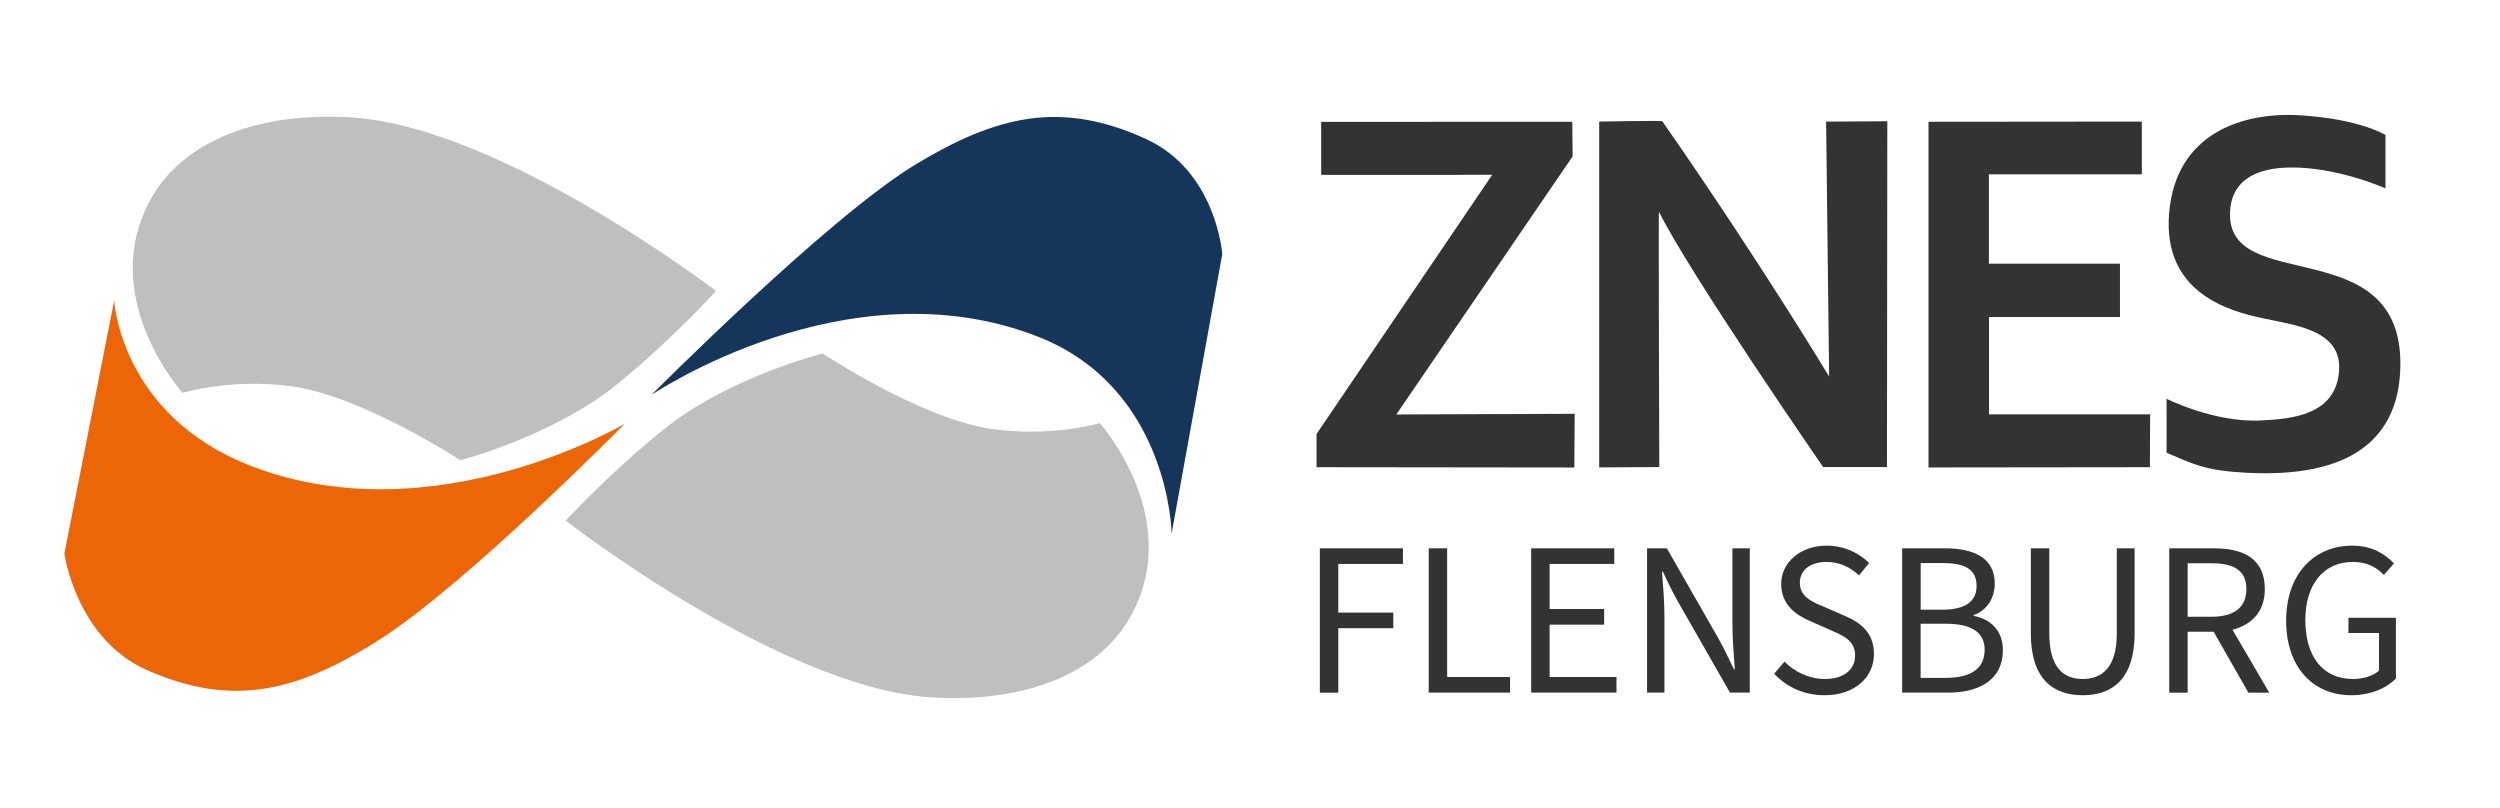 <?xml version="1.0" encoding="UTF-8"?><svg id="Ebene_4" xmlns="http://www.w3.org/2000/svg" viewBox="0 0 486.35 157.19"><defs><style>.cls-1{fill:#333;}.cls-1,.cls-2,.cls-3,.cls-4{stroke-width:0px;}.cls-2{fill:#ec6608;}.cls-3{fill:#16355b;}.cls-4{fill:#bfbfbf;}</style></defs><polygon class="cls-1" points="257.02 23.71 257.02 34.02 290.29 34.01 256.12 84.43 256.12 90.89 306.27 90.95 306.34 80.5 271.64 80.63 305.94 30.42 305.87 23.69 257.02 23.71"/><path class="cls-1" d="M311.11,23.66v67.27l11.69-.07s-.17-49.87-.07-49.68c5.9,11.96,31.94,49.68,31.94,49.68h12.42l.07-67.27-11.91.07.59,49.6s-13.47-22.42-32.46-49.68c-.11-.15-12.27.07-12.27.07Z"/><polygon class="cls-1" points="375.17 23.69 375.17 90.94 418.24 90.89 418.29 80.61 386.94 80.61 386.94 61.67 412.42 61.67 412.42 51.3 386.92 51.3 386.92 33.92 416.67 33.92 416.67 23.65 375.17 23.69"/><path class="cls-1" d="M464.07,26.26v10.4s-4.57-2.08-10.4-3.24c-8.32-1.66-19.22-1.65-19.82,7.56-1.1,16.76,33.41,3.66,33.12,30.08-.15,13.76-8.98,22.08-30.17,20.9-7.79-.43-10.01-1.62-15.31-3.88-.02,0,0-10.5,0-10.5,0,0,9.28,4.66,18.25,4.22,5.96-.29,14.72-.96,15.31-9.71.54-7.98-8.76-8.83-15.01-10.21-5.94-1.3-19.37-4.66-18.06-20.41s14.57-19.72,25.51-19.04c11.68.73,16.58,3.83,16.58,3.83Z"/><path class="cls-1" d="M256.76,106.67h16.17v3.04h-12.58v9.46h10.7v3.04h-10.7v12.54h-3.59v-28.07Z"/><path class="cls-1" d="M277.94,106.67h3.59v25.03h12.24v3.04h-15.83v-28.07Z"/><path class="cls-1" d="M297.87,106.67h16.17v3.04h-12.58v8.77h10.61v3.04h-10.61v10.18h13.01v3.04h-16.6v-28.07Z"/><path class="cls-1" d="M320.42,106.67h3.85l10.01,17.5c1.07,1.88,2.05,3.98,3.04,6.03h.17c-.21-2.91-.47-5.99-.47-8.9v-14.63h3.38v28.07h-3.85l-10.01-17.5c-1.07-1.88-2.1-3.98-3.04-6.03h-.17c.21,2.82.47,5.86.47,8.77v14.76h-3.38v-28.07Z"/><path class="cls-1" d="M345.15,131.06l2.01-2.35c2.05,2.1,4.92,3.38,7.87,3.38,3.68,0,5.86-1.84,5.86-4.54,0-2.87-2.05-3.76-4.66-4.92l-4.07-1.8c-2.61-1.11-5.65-3.08-5.65-7.23s3.72-7.45,8.81-7.45c3.42,0,6.33,1.41,8.3,3.38l-1.97,2.4c-1.71-1.63-3.89-2.61-6.33-2.61-3.12,0-5.18,1.58-5.18,4.07,0,2.7,2.44,3.72,4.62,4.62l4.02,1.75c3.25,1.37,5.78,3.34,5.78,7.49,0,4.45-3.68,8-9.58,8-4.02,0-7.4-1.58-9.84-4.19Z"/><path class="cls-1" d="M370.05,106.67h8.34c5.69,0,9.67,1.93,9.67,6.85,0,2.78-1.5,5.26-4.11,6.12v.17c3.34.64,5.69,2.87,5.69,6.72,0,5.52-4.36,8.21-10.61,8.21h-8.99v-28.07ZM377.8,118.61c4.75,0,6.72-1.75,6.72-4.62,0-3.25-2.23-4.45-6.59-4.45h-4.28v9.07h4.15ZM378.52,131.87c4.79,0,7.57-1.71,7.57-5.48,0-3.47-2.7-5.05-7.57-5.05h-4.88v10.53h4.88Z"/><path class="cls-1" d="M395.08,123.14v-16.47h3.59v16.56c0,6.72,2.82,8.86,6.5,8.86s6.63-2.14,6.63-8.86v-16.56h3.47v16.47c0,8.98-4.36,12.11-10.1,12.11s-10.1-3.12-10.1-12.11Z"/><path class="cls-1" d="M421.99,106.67h8.77c5.73,0,9.84,2.05,9.84,7.92,0,4.36-2.48,6.93-6.29,7.92l7.15,12.24h-4.06l-6.76-11.85h-5.05v11.85h-3.59v-28.07ZM430.25,119.98c4.36,0,6.76-1.8,6.76-5.39s-2.4-5.01-6.76-5.01h-4.66v10.4h4.66Z"/><path class="cls-1" d="M444.75,120.7c0-9.03,5.43-14.55,12.88-14.55,3.89,0,6.46,1.71,8.09,3.47l-1.97,2.22c-1.41-1.45-3.21-2.52-6.03-2.52-5.65,0-9.24,4.32-9.24,11.3s3.29,11.47,9.28,11.47c2.01,0,3.94-.6,5.05-1.63v-7.32h-5.95v-2.95h9.24v11.81c-1.84,1.88-4.92,3.25-8.69,3.25-7.4,0-12.67-5.39-12.67-14.55Z"/><path class="cls-2" d="M22.21,58.46l-9.69,49.25s2.3,16.58,16.09,22.66c16.91,7.45,29.39,3.94,44.66-5.58,16.94-10.57,48.27-42.36,48.27-42.36,0,0-37.1,22-72.73,8.21-25.43-9.84-26.6-32.18-26.6-32.18Z"/><path class="cls-3" d="M227.93,103.77l9.85-54.34s-1.12-16.09-14.81-22.38c-16.79-7.71-29.32-4.4-44.74,4.87-17.11,10.3-51.49,44.9-51.49,44.9,0,0,38.15-25.89,75.25-11.3,25.53,10.04,25.94,38.25,25.94,38.25Z"/><path class="cls-4" d="M110.05,101.27s9.36-10.1,19.7-18.22c12.51-9.83,30.29-14.28,30.29-14.28,0,0,19.09,12.68,32.75,14.65,11.86,1.71,21.18-1.11,21.18-1.11,0,0,16.75,18.84,5.79,37.93-6.56,11.42-21.55,16.62-39.03,15.39-29.17-2.05-70.68-34.35-70.68-34.35Z"/><path class="cls-4" d="M139.29,56.61s-9.27,10.17-19.55,18.39c-12.43,9.93-30.17,14.53-30.17,14.53,0,0-19.19-12.52-32.87-14.38-11.88-1.61-21.17,1.28-21.17,1.28,0,0-16.9-18.7-6.1-37.88,6.46-11.48,21.41-16.8,38.91-15.71,29.18,1.81,70.96,33.77,70.96,33.77Z"/></svg>